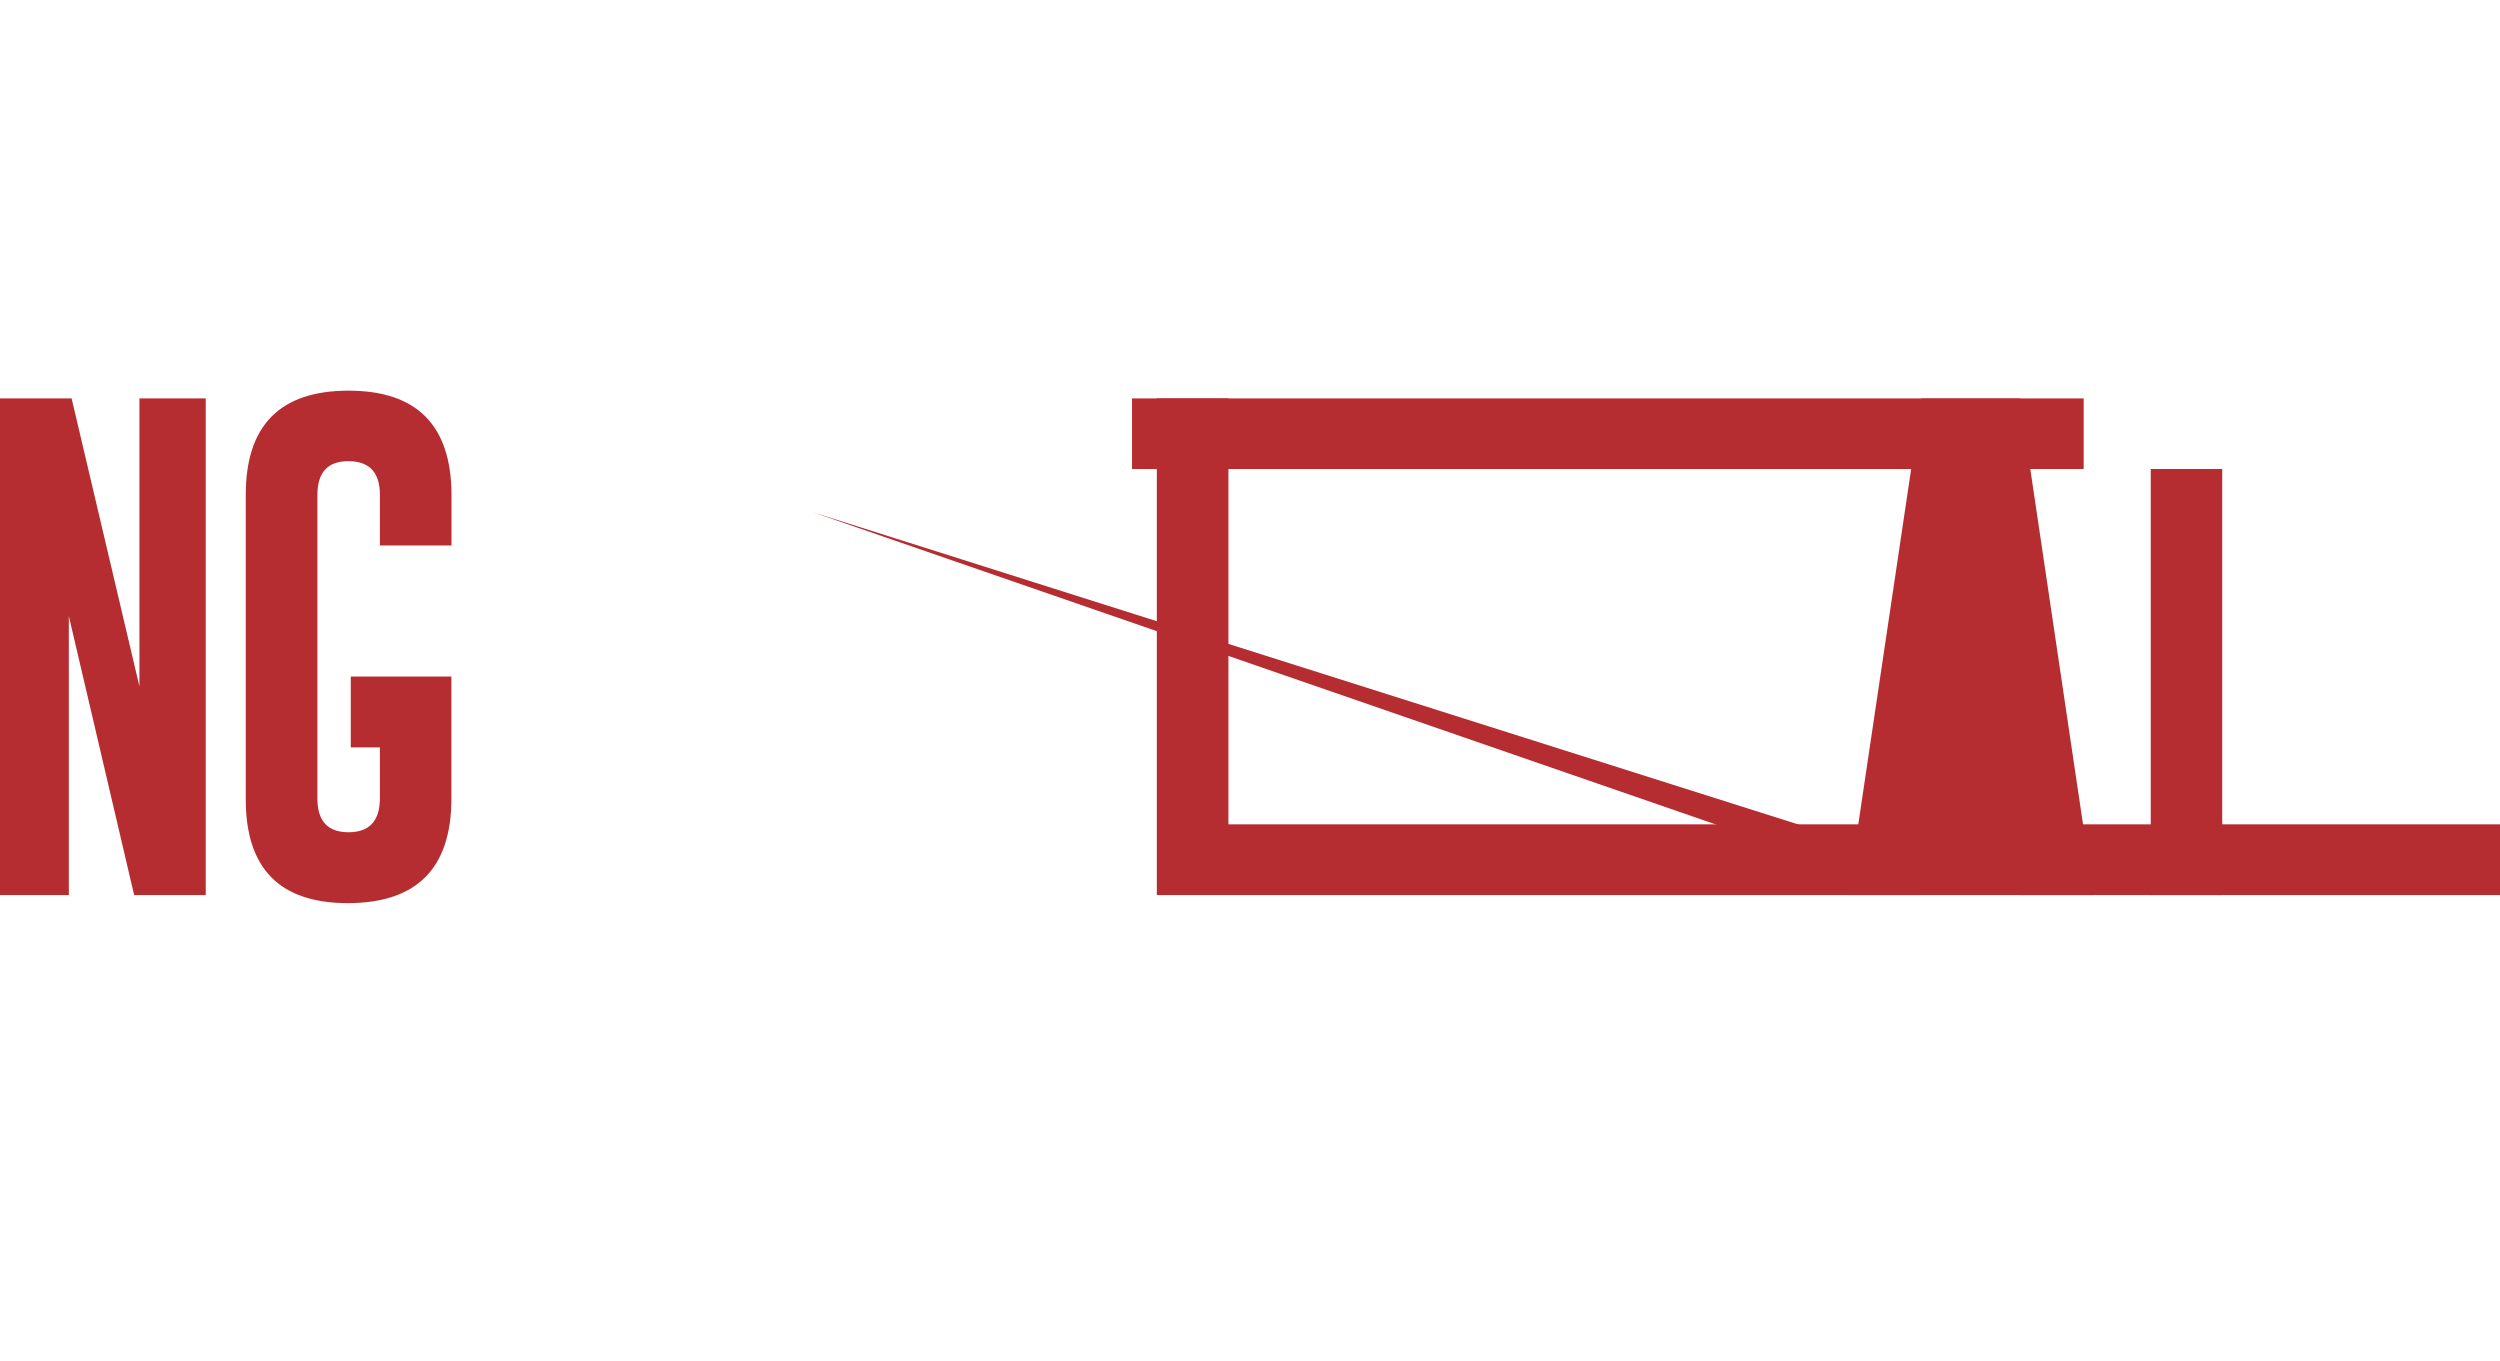 <?xml version="1.0"?>
<svg xmlns="http://www.w3.org/2000/svg" viewBox="0 0 648 352.8">
<defs>
    <style>.cls-1{fill:#b62d31;}.cls-2{fill:#4c4c4d;}</style>
</defs>
<title>ngATL_logo</title>
<g id="Layer_2" data-name="Layer 2">
    <g id="Layer_1-2" data-name="Layer 1">
        <path class="cls-1" d="M0,103.27H18.56l17.58,74.65V103.27H53.33V232H34.77L17.84,159.69V232H0Z"/>
        <path class="cls-1" d="M98.47,141.38V128.26q0-8.66-8.07-8.72h-.13q-8,0-8,8.72V207q0,8.72,8.07,8.72T98.47,207V193.73H90.92V175.36H117V207q0,27-26.7,27.09T63.7,207V128.26q0-27,26.63-27t26.7,27v13.12Z"/>
        <path class="cls-1" d="M210.76,132.79,497.64,232h-18.7l19.15-128.7h25.45L542.64,232H523.88Z"/>
        <path class="cls-1" d="M293.42,103.27v18.3H576V232H557.47V121.57H540.09v-18.3Z"/>
        <path class="cls-1" d="M299.85,232V103.27h18.56v110.4H648V232Z"/>
    </g>
</g>
</svg>
